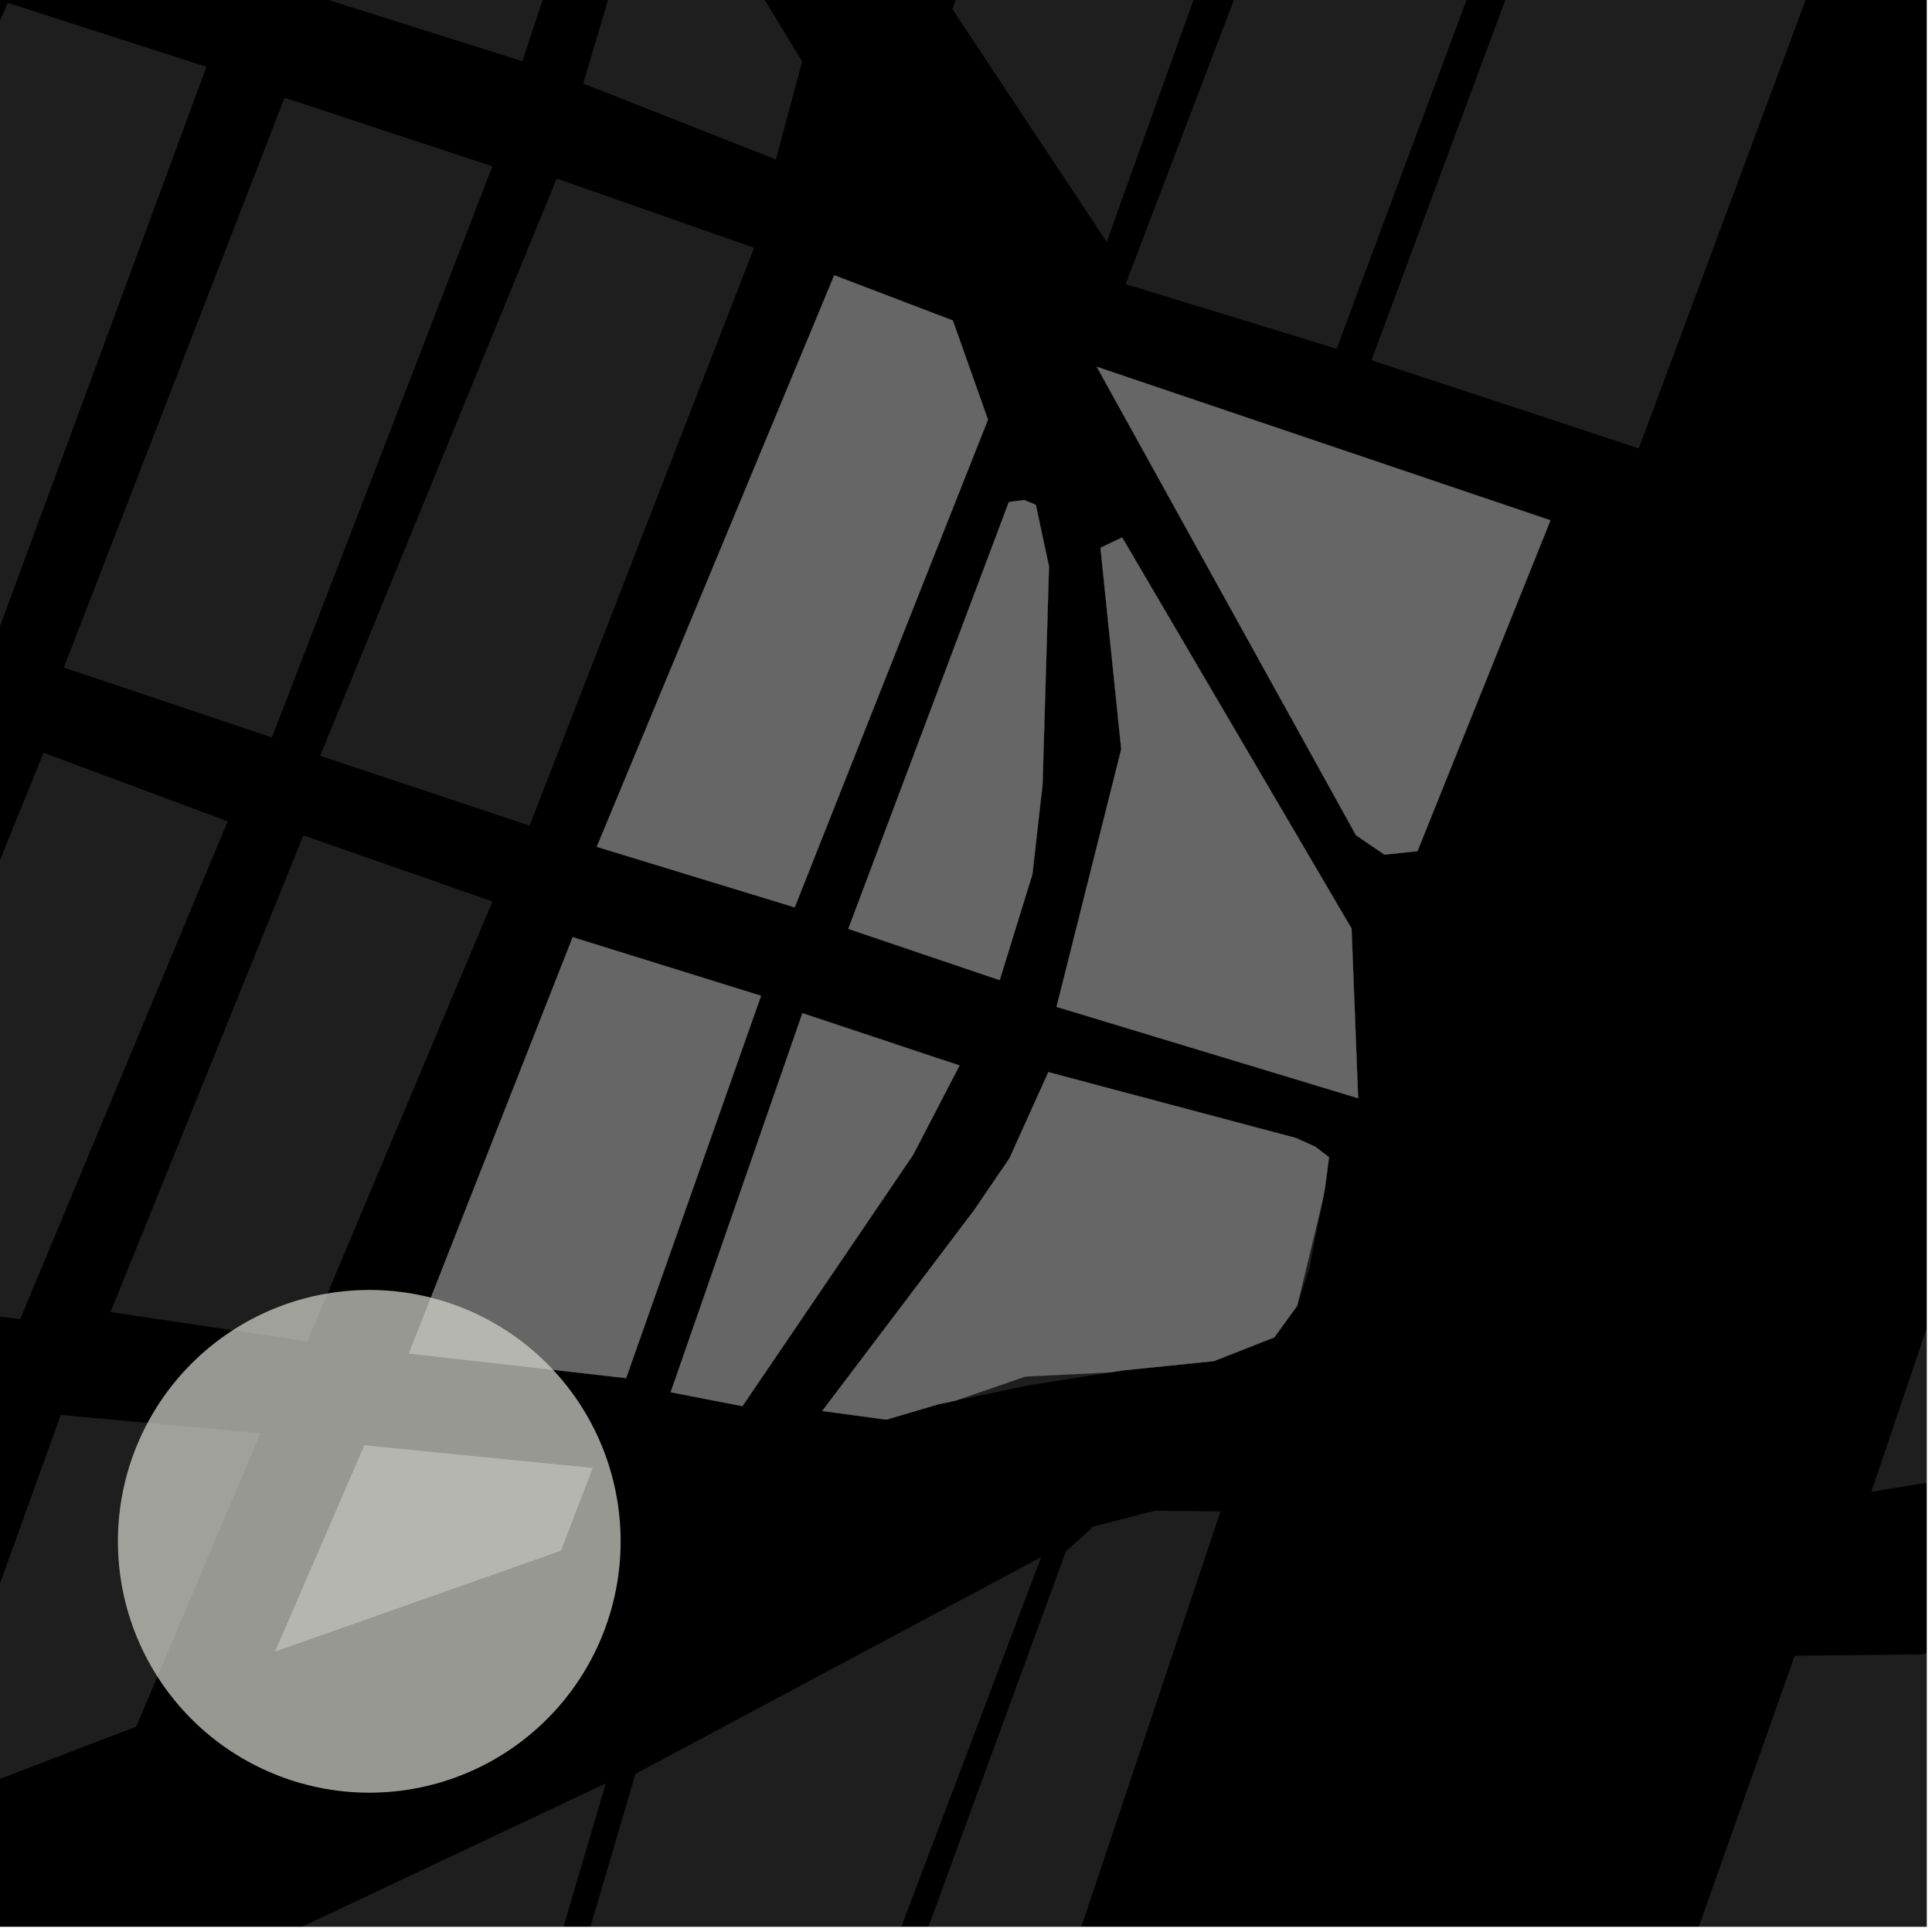 <?xml version="1.0" encoding="UTF-8"?>
<svg xmlns="http://www.w3.org/2000/svg" xmlns:xlink="http://www.w3.org/1999/xlink" width="361pt" height="361pt" viewBox="0 0 361 361" version="1.1">
<defs>
<clipPath id="clip1">
  <path d="M 309 263 L 360 263 L 360 360 L 309 360 Z M 309 263 "/>
</clipPath>
<clipPath id="clip2">
  <path d="M 0 333 L 114 333 L 114 360 L 0 360 Z M 0 333 "/>
</clipPath>
<clipPath id="clip3">
  <path d="M 74 295 L 186 295 L 186 360 L 74 360 Z M 74 295 "/>
</clipPath>
<clipPath id="clip4">
  <path d="M 349 211 L 360 211 L 360 279 L 349 279 Z M 349 211 "/>
</clipPath>
<clipPath id="clip5">
  <path d="M 256 0 L 360 0 L 360 84 L 256 84 Z M 256 0 "/>
</clipPath>
<clipPath id="clip6">
  <path d="M 85 282 L 229 282 L 229 360 L 85 360 Z M 85 282 "/>
</clipPath>
<clipPath id="clip7">
  <path d="M 116 290 L 195 290 L 195 360 L 116 360 Z M 116 290 "/>
</clipPath>
</defs>
<g id="surface224">
<path style="fill-rule:nonzero;fill:rgb(0%,0%,0%);fill-opacity:1;stroke-width:0.03;stroke-linecap:square;stroke-linejoin:miter;stroke:rgb(0%,0%,0%);stroke-opacity:1;stroke-miterlimit:10;" d="M 0 178 L 360 178 L 360 -182 L 0 -182 Z M 0 178 " transform="matrix(1,0,0,1,0,182)"/>
<g clip-path="url(#clip1)" clip-rule="nonzero">
<path style=" stroke:none;fill-rule:nonzero;fill:rgb(39.999%,39.999%,39.999%);fill-opacity:0.3;" d="M 335.348 309.379 L 358.934 309.129 L 377.211 305.285 L 400.039 298.352 L 425.625 287.355 L 447.793 275.973 L 480.441 263.109 L 496.398 271.668 L 439.727 441.656 L 396.5 421.465 L 404.906 398.676 L 402.09 397.57 L 398.984 396.355 L 390.777 418.992 L 309.82 381.5 Z M 335.348 309.379 "/>
</g>
<g clip-path="url(#clip2)" clip-rule="nonzero">
<path style=" stroke:none;fill-rule:nonzero;fill:rgb(39.999%,39.999%,39.999%);fill-opacity:0.3;" d="M 35.164 471.641 L -9.531 459.395 L 6.48 383.574 L 113.195 333.23 L 69.801 480.371 L 38.527 472.508 L 51.957 420.742 L 50.34 420.305 L 48.723 419.863 Z M 35.164 471.641 "/>
</g>
<path style=" stroke:none;fill-rule:nonzero;fill:rgb(39.999%,39.999%,39.999%);fill-opacity:0.3;" d="M 207.535 256.43 L 191.68 258.945 L 178.473 261.734 L 191.602 257.207 Z M 207.535 256.43 "/>
<g clip-path="url(#clip3)" clip-rule="nonzero">
<path style=" stroke:none;fill-rule:nonzero;fill:rgb(39.999%,39.999%,39.999%);fill-opacity:0.3;" d="M 118.742 331.445 L 185.312 295.879 L 185.73 297.133 L 116.531 493.195 L 74.23 482.492 Z M 118.742 331.445 "/>
</g>
<path style=" stroke:none;fill-rule:nonzero;fill:rgb(39.999%,39.999%,39.999%);fill-opacity:0.3;" d="M 48.668 267.805 L 25.461 322.629 L -15.258 338.227 L 11.348 264.387 Z M 48.668 267.805 "/>
<path style=" stroke:none;fill-rule:nonzero;fill:rgb(39.999%,39.999%,39.999%);fill-opacity:0.3;" d="M -33.086 242.227 L 8.137 140.652 L 42.547 153.465 L 3.785 246.484 Z M -33.086 242.227 "/>
<path style=" stroke:none;fill-rule:nonzero;fill:rgb(39.999%,39.999%,39.999%);fill-opacity:0.3;" d="M 20.648 245.172 L 56.688 156.094 L 92.02 168.438 L 57.438 250.633 Z M 20.648 245.172 "/>
<path style=" stroke:none;fill-rule:nonzero;fill:rgb(39.999%,39.999%,39.999%);fill-opacity:0.3;" d="M 97.609 11.445 L 60.73 -0.199 L 91.82 -85.172 L 116.426 -45.551 Z M 97.609 11.445 "/>
<path style=" stroke:none;fill-rule:nonzero;fill:rgb(39.999%,39.999%,39.999%);fill-opacity:0.3;" d="M 149.898 11.496 L 144.98 29.801 L 108.984 15.609 L 123.18 -32.406 Z M 149.898 11.496 "/>
<path style=" stroke:none;fill-rule:nonzero;fill:rgb(39.999%,39.999%,39.999%);fill-opacity:0.3;" d="M -43.977 105.75 L 1.449 0.527 L 38.578 12.488 L -1.027 119.809 Z M -43.977 105.75 "/>
<path style=" stroke:none;fill-rule:nonzero;fill:rgb(39.999%,39.999%,39.999%);fill-opacity:0.3;" d="M 11.922 124.734 L 53.172 18.258 L 92.004 31.074 L 50.805 137.797 Z M 11.922 124.734 "/>
<path style=" stroke:none;fill-rule:nonzero;fill:rgb(39.999%,39.999%,39.999%);fill-opacity:0.3;" d="M 59.812 141.227 L 104.012 33.359 L 140.906 46.293 L 98.957 154.277 Z M 59.812 141.227 "/>
<g clip-path="url(#clip4)" clip-rule="nonzero">
<path style=" stroke:none;fill-rule:nonzero;fill:rgb(39.999%,39.999%,39.999%);fill-opacity:0.3;" d="M 372.398 211.566 L 451.117 241.195 L 426.973 255.457 L 407.203 263.883 L 384.664 271.312 L 366.031 276.086 L 349.668 278.734 Z M 372.398 211.566 "/>
</g>
<path style=" stroke:none;fill-rule:nonzero;fill:rgb(39.999%,39.999%,39.999%);fill-opacity:0.3;" d="M 247.043 224.758 L 244.672 236.887 L 242.398 243.973 L 242.379 243.996 Z M 247.043 224.758 "/>
<path style=" stroke:none;fill-rule:nonzero;fill:rgb(39.999%,39.999%,39.999%);fill-opacity:0.3;" d="M 210.324 53.086 L 268.551 -99.688 L 306.297 -86.668 L 249.762 65.176 Z M 210.324 53.086 "/>
<g clip-path="url(#clip5)" clip-rule="nonzero">
<path style=" stroke:none;fill-rule:nonzero;fill:rgb(39.999%,39.999%,39.999%);fill-opacity:0.3;" d="M 306.219 83.781 L 256.258 67.312 L 313.082 -85.609 L 363.023 -68.879 Z M 306.219 83.781 "/>
</g>
<path style=" stroke:none;fill-rule:nonzero;fill:rgb(39.999%,39.999%,39.999%);fill-opacity:0.3;" d="M 177.957 1.699 L 221.27 -117.176 L 260.27 -103.98 L 206.797 45.219 Z M 177.957 1.699 "/>
<g clip-path="url(#clip6)" clip-rule="nonzero">
<path style=" stroke:none;fill-rule:nonzero;fill:rgb(39.999%,39.999%,39.999%);fill-opacity:0.3;" d="M 199.137 289.957 L 204.285 285.23 L 215.82 282.281 L 228.055 282.414 L 160.438 484.277 L 113.012 603.438 L 85.152 601.227 Z M 199.137 289.957 "/>
</g>
<g clip-path="url(#clip7)" clip-rule="nonzero">
<path style=" stroke:none;fill-rule:nonzero;fill:rgb(39.999%,39.999%,39.999%);fill-opacity:0.3;" d="M 185.312 295.879 L 194.551 290.941 L 117.918 493.547 L 116.531 493.195 L 185.73 297.133 Z M 185.312 295.879 "/>
</g>
<path style=" stroke:none;fill-rule:nonzero;fill:rgb(39.999%,39.999%,39.999%);fill-opacity:0.3;" d="M 165.617 265.266 L 153.637 263.645 L 181.957 226.199 L 188.621 216.426 L 195.887 200.332 L 242.18 212.645 L 245.762 214.262 L 248.332 216.219 L 247.566 222.086 L 247.043 224.758 L 242.379 243.996 L 238.105 249.898 L 226.836 254.328 L 209.863 256.062 L 207.535 256.43 L 191.602 257.207 L 178.473 261.734 L 175.312 262.402 Z M 165.617 265.266 "/>
<path style=" stroke:none;fill-rule:nonzero;fill:rgb(39.999%,39.999%,39.999%);fill-opacity:0.3;" d="M 51.43 308.57 L 68.098 270.07 L 110.73 274.305 L 104.805 289.738 Z M 51.43 308.57 "/>
<path style=" stroke:none;fill-rule:nonzero;fill:rgb(39.999%,39.999%,39.999%);fill-opacity:0.3;" d="M 184.605 78.41 L 148.492 169.543 L 111.504 158.234 L 155.883 51.43 L 178.035 59.883 Z M 184.605 78.41 "/>
<path style=" stroke:none;fill-rule:nonzero;fill:rgb(39.999%,39.999%,39.999%);fill-opacity:0.3;" d="M 76.41 252.895 L 107.008 175.117 L 142.203 186.066 L 116.988 257.512 Z M 76.41 252.895 "/>
<path style=" stroke:none;fill-rule:nonzero;fill:rgb(39.999%,39.999%,39.999%);fill-opacity:0.3;" d="M 125.316 260.145 L 149.934 189.316 L 179.293 199.09 L 170.602 215.82 L 138.727 262.746 Z M 125.316 260.145 "/>
<path style=" stroke:none;fill-rule:nonzero;fill:rgb(39.999%,39.999%,39.999%);fill-opacity:0.3;" d="M 158.508 173.562 L 188.504 93.812 L 191.367 93.422 L 193.547 94.328 L 196.008 105.832 L 194.809 146.555 L 192.91 163.359 L 186.793 183.141 Z M 158.508 173.562 "/>
<path style=" stroke:none;fill-rule:nonzero;fill:rgb(39.999%,39.999%,39.999%);fill-opacity:0.3;" d="M 289.711 97.223 L 264.859 159.039 L 258.68 159.691 L 253.363 156.055 L 204.93 68.531 Z M 289.711 97.223 "/>
<path style=" stroke:none;fill-rule:nonzero;fill:rgb(39.999%,39.999%,39.999%);fill-opacity:0.3;" d="M 209.504 140 L 205.625 102.352 L 209.68 100.426 L 252.543 173.496 L 253.773 205.207 L 197.418 188.137 Z M 209.504 140 "/>
<path style="fill-rule:nonzero;fill:rgb(39.999%,39.999%,39.999%);fill-opacity:1;stroke-width:0.03;stroke-linecap:square;stroke-linejoin:miter;stroke:rgb(39.999%,39.999%,39.999%);stroke-opacity:1;stroke-miterlimit:3.239;" d="M 239.617 278.266 L 227.637 276.645 L 255.957 239.199 L 262.621 229.426 L 269.887 213.332 L 316.18 225.645 L 319.762 227.262 L 322.332 229.219 L 321.566 235.086 L 321.043 237.758 L 316.379 256.996 L 312.105 262.898 L 300.836 267.328 L 283.863 269.062 L 281.535 269.43 L 265.602 270.207 L 252.473 274.734 L 249.312 275.402 Z M 239.617 278.266 " transform="matrix(1,0,0,1,-74,-13)"/>
<path style="fill-rule:nonzero;fill:rgb(39.999%,39.999%,39.999%);fill-opacity:1;stroke-width:0.03;stroke-linecap:square;stroke-linejoin:miter;stroke:rgb(39.999%,39.999%,39.999%);stroke-opacity:1;stroke-miterlimit:3.239;" d="M 125.43 321.57 L 142.098 283.07 L 184.73 287.305 L 178.805 302.738 Z M 125.43 321.57 " transform="matrix(1,0,0,1,-74,-13)"/>
<path style="fill-rule:nonzero;fill:rgb(39.999%,39.999%,39.999%);fill-opacity:1;stroke-width:0.03;stroke-linecap:square;stroke-linejoin:miter;stroke:rgb(39.999%,39.999%,39.999%);stroke-opacity:1;stroke-miterlimit:3.239;" d="M 258.605 91.41 L 222.492 182.543 L 185.504 171.234 L 229.883 64.43 L 252.035 72.883 Z M 258.605 91.41 " transform="matrix(1,0,0,1,-74,-13)"/>
<path style="fill-rule:nonzero;fill:rgb(39.999%,39.999%,39.999%);fill-opacity:1;stroke-width:0.03;stroke-linecap:square;stroke-linejoin:miter;stroke:rgb(39.999%,39.999%,39.999%);stroke-opacity:1;stroke-miterlimit:3.239;" d="M 150.41 265.895 L 181.008 188.117 L 216.203 199.066 L 190.988 270.512 Z M 150.41 265.895 " transform="matrix(1,0,0,1,-74,-13)"/>
<path style="fill-rule:nonzero;fill:rgb(39.999%,39.999%,39.999%);fill-opacity:1;stroke-width:0.03;stroke-linecap:square;stroke-linejoin:miter;stroke:rgb(39.999%,39.999%,39.999%);stroke-opacity:1;stroke-miterlimit:3.239;" d="M 199.316 273.145 L 223.934 202.316 L 253.293 212.09 L 244.602 228.82 L 212.727 275.746 Z M 199.316 273.145 " transform="matrix(1,0,0,1,-74,-13)"/>
<path style="fill-rule:nonzero;fill:rgb(39.999%,39.999%,39.999%);fill-opacity:1;stroke-width:0.03;stroke-linecap:square;stroke-linejoin:miter;stroke:rgb(39.999%,39.999%,39.999%);stroke-opacity:1;stroke-miterlimit:3.239;" d="M 232.508 186.562 L 262.504 106.812 L 265.367 106.422 L 267.547 107.328 L 270.008 118.832 L 268.809 159.555 L 266.91 176.359 L 260.793 196.141 Z M 232.508 186.562 " transform="matrix(1,0,0,1,-74,-13)"/>
<path style="fill-rule:nonzero;fill:rgb(39.999%,39.999%,39.999%);fill-opacity:1;stroke-width:0.03;stroke-linecap:square;stroke-linejoin:miter;stroke:rgb(39.999%,39.999%,39.999%);stroke-opacity:1;stroke-miterlimit:3.239;" d="M 363.711 110.223 L 338.859 172.039 L 332.68 172.691 L 327.363 169.055 L 278.93 81.531 Z M 363.711 110.223 " transform="matrix(1,0,0,1,-74,-13)"/>
<path style="fill-rule:nonzero;fill:rgb(39.999%,39.999%,39.999%);fill-opacity:1;stroke-width:0.03;stroke-linecap:square;stroke-linejoin:miter;stroke:rgb(39.999%,39.999%,39.999%);stroke-opacity:1;stroke-miterlimit:3.239;" d="M 283.504 153 L 279.625 115.352 L 283.68 113.426 L 326.543 186.496 L 327.773 218.207 L 271.418 201.137 Z M 283.504 153 " transform="matrix(1,0,0,1,-74,-13)"/>
<path style=" stroke:none;fill-rule:evenodd;fill:rgb(85.097%,85.097%,81.96%);fill-opacity:0.7;" d="M 115.969 288 C 115.969 275.543 111.023 263.594 102.215 254.785 C 93.406 245.977 81.457 241.031 69 241.031 C 56.543 241.031 44.594 245.977 35.785 254.785 C 26.977 263.594 22.031 275.543 22.031 288 C 22.031 300.457 26.977 312.406 35.785 321.215 C 44.594 330.023 56.543 334.969 69 334.969 C 81.457 334.969 93.406 330.023 102.215 321.215 C 111.023 312.406 115.969 300.457 115.969 288 Z M 115.969 288 "/>
</g>
</svg>
